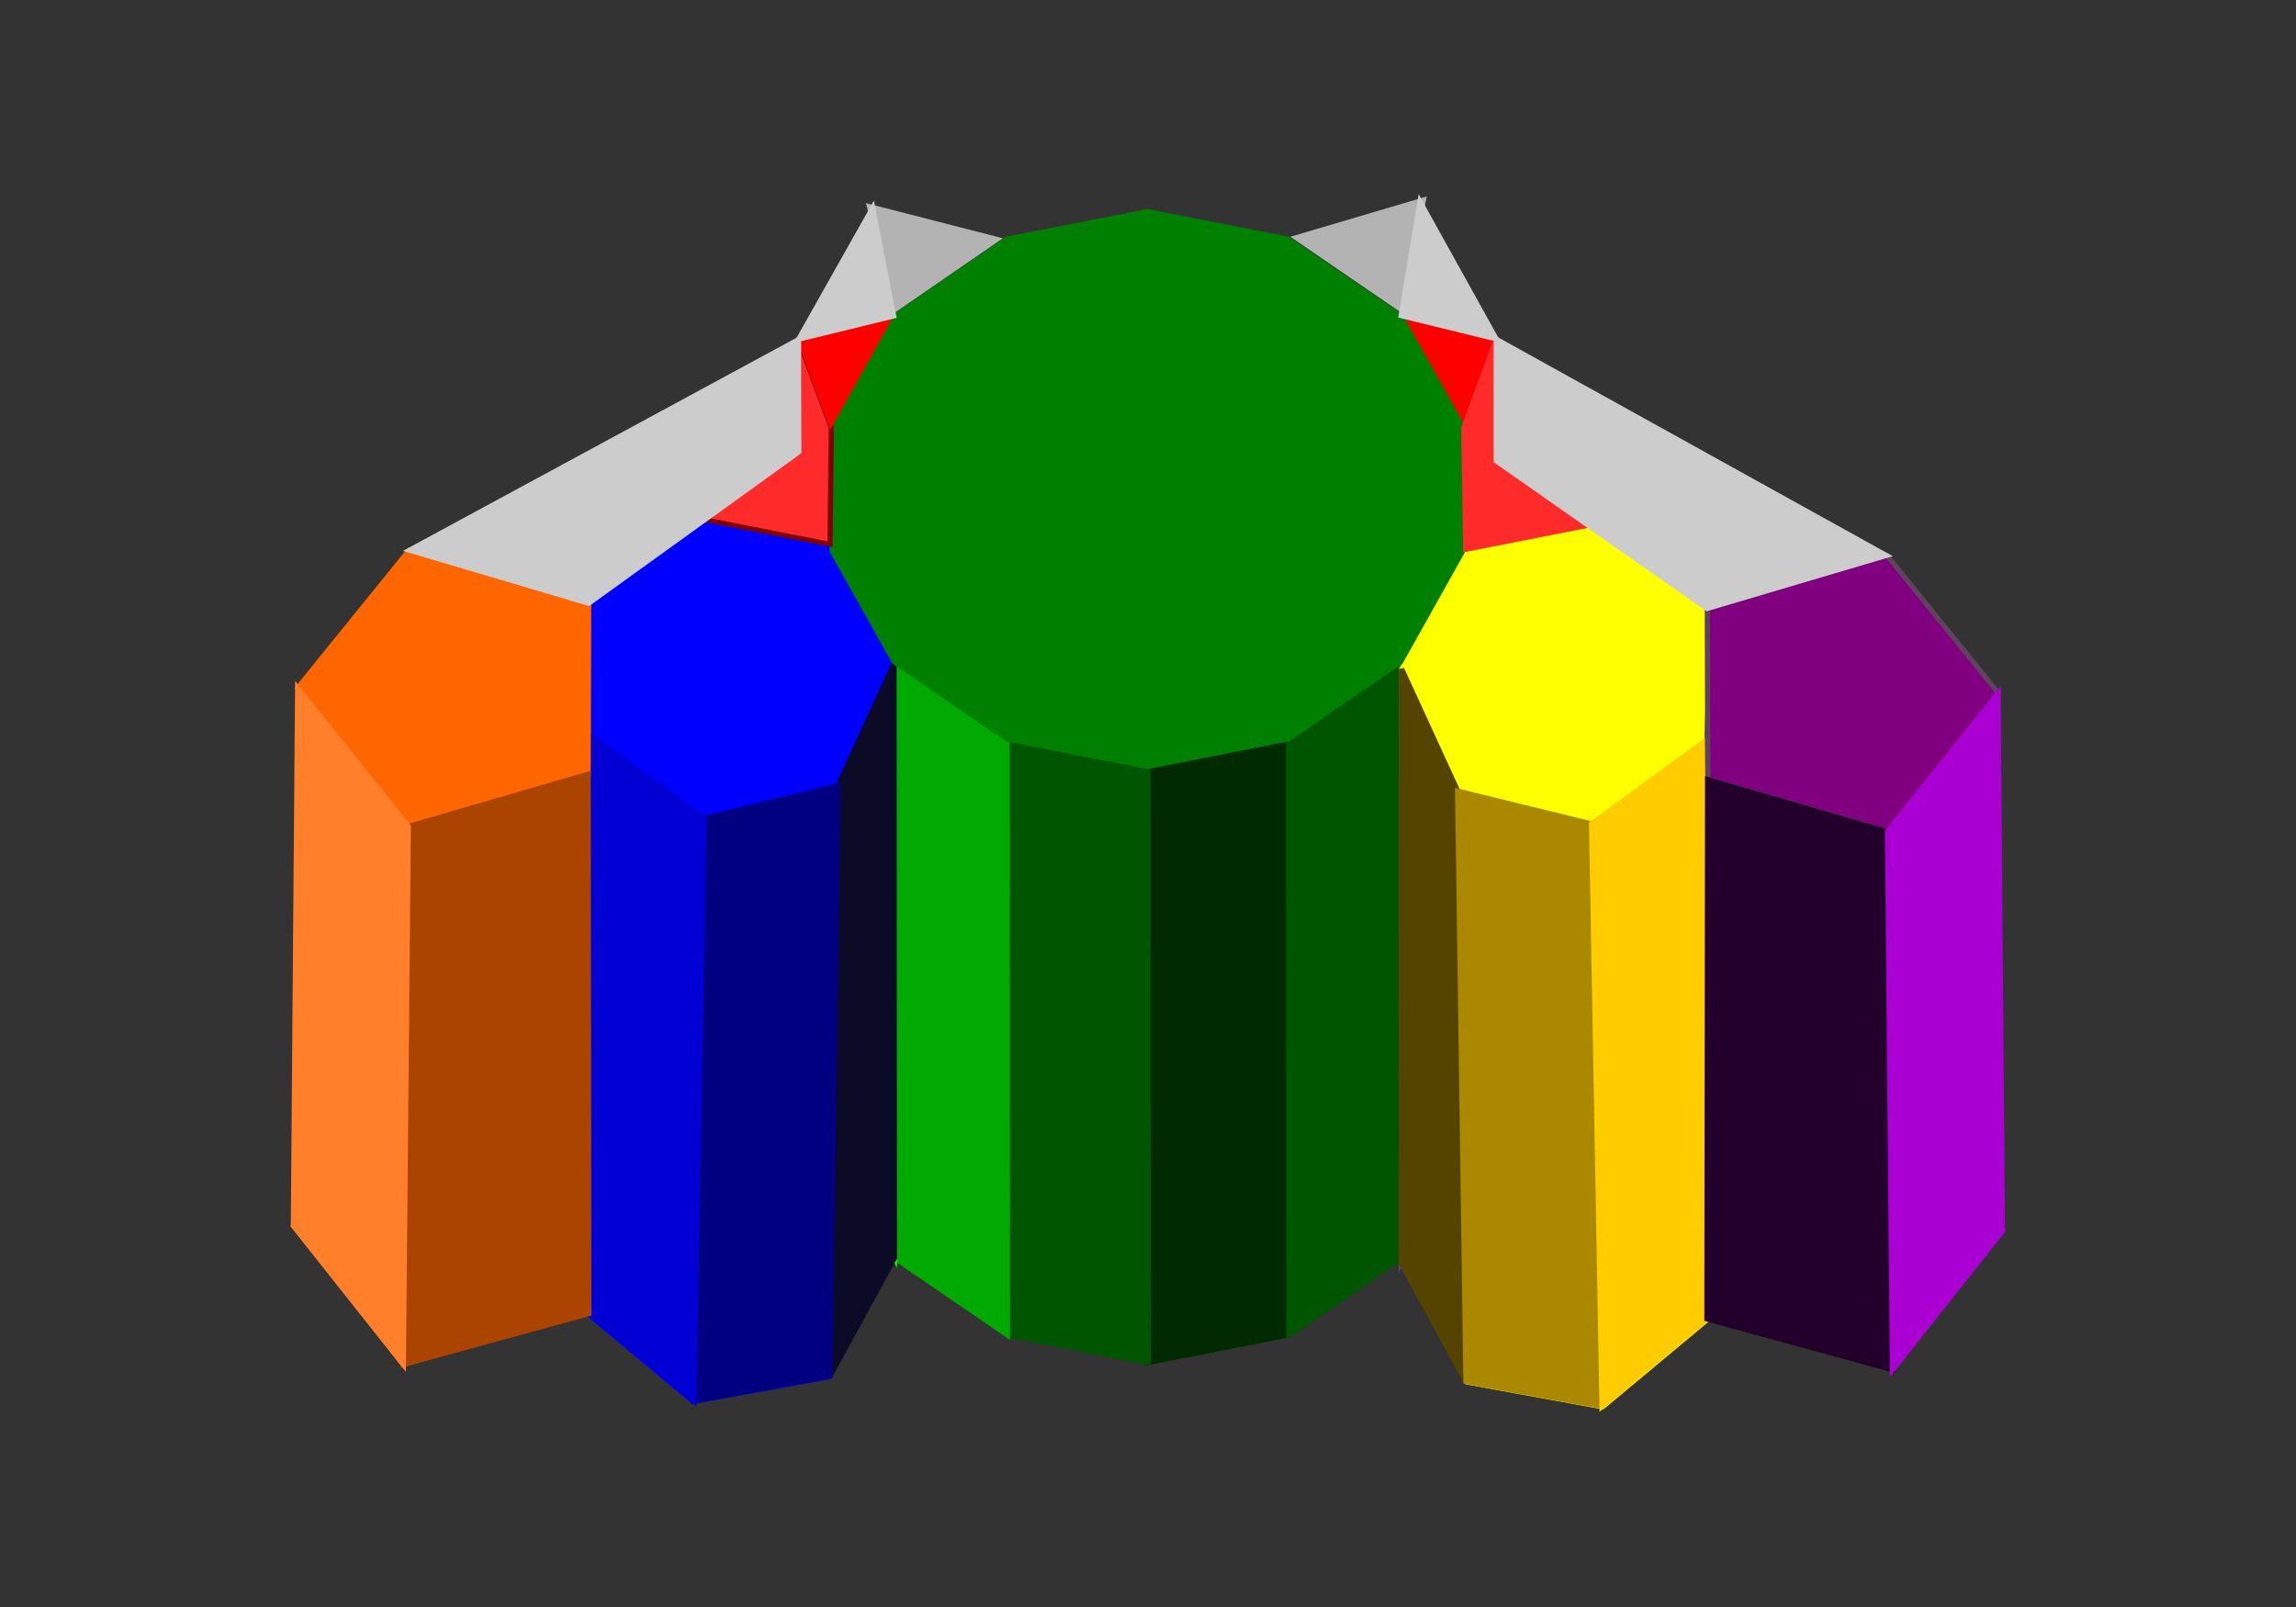 <?xml version="1.0" encoding="UTF-8" standalone="no"?>
<!-- Created with Inkscape (http://www.inkscape.org/) -->

<svg
   xmlns:dc="http://purl.org/dc/elements/1.1/"
   xmlns:cc="http://creativecommons.org/ns#"
   xmlns:rdf="http://www.w3.org/1999/02/22-rdf-syntax-ns#"
   xmlns:svg="http://www.w3.org/2000/svg"
   xmlns="http://www.w3.org/2000/svg"
   xmlns:sodipodi="http://sodipodi.sourceforge.net/DTD/sodipodi-0.dtd"
   xmlns:inkscape="http://www.inkscape.org/namespaces/inkscape"
   width="200mm"
   height="140mm"
   viewBox="0 0 200 140"
   version="1.1"
   id="svg922"
   inkscape:version="0.92.5 (2060ec1f9f, 2020-04-08)"
   sodipodi:docname="Humbanew Blueprints Logo (Design).svg"
   inkscape:export-filename="C:\Users\humba\Google Drive\Humbanew Projects\Humbanew Logotypes (Revolution)\Humbanew Blueprints Logo (Design).png"
   inkscape:export-xdpi="120"
   inkscape:export-ydpi="120">
  <rect x="0" y="0" width="200" height="140" fill="#333333" stroke="none"/>
  <defs
     id="defs916" />
  <sodipodi:namedview
     id="base"
     pagecolor="#ffffff"
     bordercolor="#666666"
     borderopacity="1.0"
     inkscape:pageopacity="0.0"
     inkscape:pageshadow="2"
     inkscape:zoom="0.24748737"
     inkscape:cx="-112.71972"
     inkscape:cy="707.52986"
     inkscape:document-units="mm"
     inkscape:current-layer="g5343"
     showgrid="false"
     inkscape:window-width="1366"
     inkscape:window-height="705"
     inkscape:window-x="-8"
     inkscape:window-y="-8"
     inkscape:window-maximized="1" />
  <g
     inkscape:label="Camada 1"
     inkscape:groupmode="layer"
     id="layer1"
     transform="translate(0,-157)">
    <g
       id="g5343"
       transform="matrix(-1,0,0,1,159.154,-0.614)">
      <g
         id="g5453"
         transform="matrix(1.71,0,0,1.544,-86.924,42.531)">
        <path
           transform="matrix(-0.693,0,0,0.659,141.506,51.996)"
           d="m 104.16,132.22 -4.598,9.562 -8.291,6.62 -10.343,2.367 -10.345,-2.355 -8.299,-6.61 -4.609,-9.557 -0.006,-10.61 4.598,-9.562 8.291,-6.62 10.343,-2.367 10.345,2.355 8.299,6.61 4.609,9.557 z"
           inkscape:randomized="0"
           inkscape:rounded="0"
           inkscape:flatsided="true"
           sodipodi:arg2="0.44822745"
           sodipodi:arg1="0.22382797"
           sodipodi:r2="23.24251"
           sodipodi:r1="23.840233"
           sodipodi:cy="126.92837"
           sodipodi:cx="80.914154"
           sodipodi:sides="14"
           id="path1341-5"
           style="fill:green;fill-opacity:1;stroke:green;stroke-width:0.265;stroke-opacity:1"
           sodipodi:type="star" />
        <path
           inkscape:connector-curvature="0"
           id="path1360"
           d="m 73.738,150.813 -0.019,-33.539 7.168,-1.561 0.019,33.539 z"
           style="fill:#002b00;stroke:#002b00;stroke-width:0.265px;stroke-linecap:butt;stroke-linejoin:miter;stroke-opacity:1"
           transform="matrix(-1,0,0,1,159.154,0.614)" />
        <path
           inkscape:connector-curvature="0"
           id="path1362"
           d="m 66.549,115.721 7.17,1.553 0.019,33.539 -7.17,-1.553 z"
           style="fill:#050;stroke:#050;stroke-width:0.265px;stroke-linecap:butt;stroke-linejoin:miter;stroke-opacity:1"
           transform="matrix(-1,0,0,1,159.154,0.614)" />
        <path
           inkscape:connector-curvature="0"
           id="path1364"
           d="m 60.797,111.361 5.752,4.36 0.019,33.539 -5.752,-4.36 z"
           style="fill:#0a0;stroke:#0a0;stroke-width:0.265px;stroke-linecap:butt;stroke-linejoin:miter;stroke-opacity:1"
           transform="matrix(-1,0,0,1,159.154,0.614)" />
        <path
           inkscape:connector-curvature="0"
           id="path1366"
           d="m 60.816,144.9 -3.194,-6.303 -0.019,-33.539 3.194,6.303 z"
           style="fill:lime;stroke:lime;stroke-width:0.265px;stroke-linecap:butt;stroke-linejoin:miter;stroke-opacity:1"
           transform="matrix(-1,0,0,1,159.154,0.614)" />
        <path
           inkscape:connector-curvature="0"
           id="path1383"
           d="m 80.887,115.713 5.747,-4.366 0.019,33.539 -5.747,4.366 z"
           style="fill:#050;fill-opacity:1;stroke:#050;stroke-width:0.265px;stroke-linecap:butt;stroke-linejoin:miter;stroke-opacity:1"
           transform="matrix(-1,0,0,1,159.154,0.614)" />
        <path
           inkscape:connector-curvature="0"
           id="path1385"
           d="m 86.634,111.347 3.187,-6.306 0.019,33.539 -3.187,6.306 z"
           style="fill:#0a0;fill-opacity:1;stroke:#0a0;stroke-width:0.265px;stroke-linecap:butt;stroke-linejoin:miter;stroke-opacity:1"
           transform="matrix(-1,0,0,1,159.154,0.614)" />
        <path
           transform="matrix(-0.782,0.011,0.003,0.838,145.179,36.272)"
           inkscape:transform-center-y="0.045309004"
           inkscape:transform-center-x="-0.34505726"
           d="m 60.249,89.604 -3.618,8.269 -8.721,2.327 -7.257,-5.367 -0.328,-9.02 6.848,-5.88 8.867,1.687 z"
           inkscape:randomized="0"
           inkscape:rounded="0"
           inkscape:flatsided="true"
           sodipodi:arg2="0.41245133"
           sodipodi:arg1="-0.036347621"
           sodipodi:r2="9.371171"
           sodipodi:r1="10.401215"
           sodipodi:cy="89.982437"
           sodipodi:cx="49.855083"
           sodipodi:sides="7"
           id="path1387"
           style="fill:blue;fill-opacity:1;stroke:blue;stroke-width:0.265;stroke-opacity:1"
           sodipodi:type="star" />
        <path
           transform="matrix(-0.779,0.062,0.058,0.836,140.111,66.912)"
           inkscape:transform-center-y="-0.073000121"
           inkscape:transform-center-x="-0.33577096"
           d="m 60.249,89.604 -3.618,8.269 -8.721,2.327 -7.257,-5.367 -0.328,-9.02 6.848,-5.88 8.867,1.687 z"
           inkscape:randomized="0"
           inkscape:rounded="0"
           inkscape:flatsided="true"
           sodipodi:arg2="0.41245133"
           sodipodi:arg1="-0.036347621"
           sodipodi:r2="9.371171"
           sodipodi:r1="10.401215"
           sodipodi:cy="89.982437"
           sodipodi:cx="49.855083"
           sodipodi:sides="7"
           id="path1387-0"
           style="fill:blue;fill-opacity:1;stroke:blue;stroke-width:0.265;stroke-opacity:1"
           sodipodi:type="star" />
        <path
           inkscape:connector-curvature="0"
           id="path1404"
           d="m 60.797,111.361 0.019,33.539 -3.297,6.685 0.425,-33.338 z"
           style="fill:#0b0b28;stroke:#0b0b28;stroke-width:0.265px;stroke-linecap:butt;stroke-linejoin:miter;stroke-opacity:1"
           transform="matrix(-1,0,0,1,159.154,0.614)" />
        <path
           inkscape:connector-curvature="0"
           id="path1406"
           d="m 57.944,118.247 -6.823,1.854 -0.532,32.888 6.93,-1.404 z"
           style="fill:navy;stroke:navy;stroke-width:0.265px;stroke-linecap:butt;stroke-linejoin:miter;stroke-opacity:1"
           transform="matrix(-1,0,0,1,159.154,0.614)" />
        <path
           inkscape:connector-curvature="0"
           id="path1408"
           d="m 51.121,120.101 -5.656,-4.574 -0.221,32.528 5.345,4.934 z"
           style="fill:#0000d4;stroke:#0000d4;stroke-width:0.265px;stroke-linecap:butt;stroke-linejoin:miter;stroke-opacity:1"
           transform="matrix(-1,0,0,1,159.154,0.614)" />
        <g
           transform="matrix(-1,0,0,1,145.925,-6.265)"
           id="g5240">
          <path
             transform="matrix(-0.109,-0.481,0.34,0.031,42.726,118.639)"
             inkscape:transform-center-y="3.4082483"
             inkscape:transform-center-x="3.0082354"
             d="m 32.007,114.848 -10.919,-8.437 12.766,-5.237 z"
             inkscape:randomized="0"
             inkscape:rounded="0"
             inkscape:flatsided="true"
             sodipodi:arg2="2.2286772"
             sodipodi:arg1="1.1814796"
             sodipodi:r2="3.9833474"
             sodipodi:r1="7.9666939"
             sodipodi:cy="107.47758"
             sodipodi:cx="28.982939"
             sodipodi:sides="3"
             id="path5290-8"
             style="fill:red;fill-opacity:1;stroke:red;stroke-width:0.265;stroke-opacity:1"
             sodipodi:type="star" />
          <path
             transform="rotate(89.306,25.893,124.174)"
             sodipodi:type="star"
             style="fill:#f60;fill-opacity:1;stroke:#f60;stroke-width:0.265;stroke-opacity:1"
             id="path5215"
             sodipodi:sides="5"
             sodipodi:cx="21.355656"
             sodipodi:cy="124.64285"
             sodipodi:r1="8.187788"
             sodipodi:r2="6.6240597"
             sodipodi:arg1="0.32904969"
             sodipodi:arg2="0.95736823"
             inkscape:flatsided="true"
             inkscape:rounded="0"
             inkscape:randomized="0"
             d="m 29.104,127.289 -7.87,5.541 -7.702,-5.773 3.11,-9.109 9.624,0.143 z"
             inkscape:transform-center-x="0.77519893"
             inkscape:transform-center-y="-0.0070126677" />
          <path
             transform="rotate(17.568,35.309,164.68)"
             sodipodi:type="star"
             style="fill:#f60;fill-opacity:1;stroke:#f60;stroke-width:0.265;stroke-opacity:1"
             id="path5215-2"
             sodipodi:sides="5"
             sodipodi:cx="21.205093"
             sodipodi:cy="153.77963"
             sodipodi:r1="8.187788"
             sodipodi:r2="6.6240597"
             sodipodi:arg1="0.32904969"
             sodipodi:arg2="0.95736823"
             inkscape:flatsided="true"
             inkscape:rounded="0"
             inkscape:randomized="0"
             d="m 28.954,156.425 -7.87,5.541 -7.702,-5.773 3.11,-9.109 9.624,0.143 z"
             inkscape:transform-center-x="0.76416628"
             inkscape:transform-center-y="-0.018586867" />
          <path
             inkscape:connector-curvature="0"
             id="path5244"
             d="m 31.98,124.473 0.035,30.461 -9.45,2.865 0.252,-30.377 z"
             style="fill:#a40;stroke:#a40;stroke-width:0.265px;stroke-linecap:butt;stroke-linejoin:miter;stroke-opacity:1" />
          <path
             inkscape:connector-curvature="0"
             id="path5246"
             d="m 17.182,119.62 5.636,7.803 -0.252,30.377 -5.6,-7.828 z"
             style="fill:#ff7f2a;stroke:#ff7f2a;stroke-width:0.265px;stroke-linecap:butt;stroke-linejoin:miter;stroke-opacity:1" />
          <path
             inkscape:connector-curvature="0"
             id="path1366-2"
             d="m 73.4,152.076 3.194,-6.303 0.019,-33.539 -3.194,6.303 z"
             style="fill:lime;stroke:#5f425d;stroke-width:0.265px;stroke-linecap:butt;stroke-linejoin:miter;stroke-opacity:1" />
          <path
             transform="matrix(-0.782,0.011,0.003,0.838,120.242,42.834)"
             inkscape:transform-center-y="0.045309004"
             inkscape:transform-center-x="0.34505773"
             d="m 60.249,89.604 -3.618,8.269 -8.721,2.327 -7.257,-5.367 -0.328,-9.02 6.848,-5.88 8.867,1.687 z"
             inkscape:randomized="0"
             inkscape:rounded="0"
             inkscape:flatsided="true"
             sodipodi:arg2="0.41245133"
             sodipodi:arg1="-0.036347621"
             sodipodi:r2="9.371171"
             sodipodi:r1="10.401215"
             sodipodi:cy="89.982437"
             sodipodi:cx="49.855083"
             sodipodi:sides="7"
             id="path1387-05"
             style="fill:yellow;fill-opacity:1;stroke:yellow;stroke-width:0.265;stroke-opacity:1"
             sodipodi:type="star" />
          <path
             transform="matrix(-0.779,0.062,0.058,0.836,115.173,73.474)"
             inkscape:transform-center-y="-0.073000121"
             inkscape:transform-center-x="0.33577143"
             d="m 60.249,89.604 -3.618,8.269 -8.721,2.327 -7.257,-5.367 -0.328,-9.02 6.848,-5.88 8.867,1.687 z"
             inkscape:randomized="0"
             inkscape:rounded="0"
             inkscape:flatsided="true"
             sodipodi:arg2="0.41245133"
             sodipodi:arg1="-0.036347621"
             sodipodi:r2="9.371171"
             sodipodi:r1="10.401215"
             sodipodi:cy="89.982437"
             sodipodi:cx="49.855083"
             sodipodi:sides="7"
             id="path1387-0-0"
             style="fill:yellow;fill-opacity:1;stroke:yellow;stroke-width:0.265;stroke-opacity:1"
             sodipodi:type="star" />
          <path
             inkscape:connector-curvature="0"
             id="path1404-3"
             d="m 73.419,118.537 -0.019,33.539 3.297,6.685 -0.425,-33.338 z"
             style="fill:#540;fill-opacity:1;stroke:#540;stroke-width:0.265px;stroke-linecap:butt;stroke-linejoin:miter;stroke-opacity:1" />
          <path
             inkscape:connector-curvature="0"
             id="path1406-8"
             d="m 76.272,125.424 6.823,1.854 0.532,32.888 -6.93,-1.404 z"
             style="fill:#a80;stroke:#a80;stroke-width:0.265px;stroke-linecap:butt;stroke-linejoin:miter;stroke-opacity:1" />
          <path
             inkscape:connector-curvature="0"
             id="path1408-4"
             d="m 83.096,127.278 5.656,-4.574 0.221,32.528 -5.345,4.934 z"
             style="fill:#fc0;stroke:#fc0;stroke-width:0.265px;stroke-linecap:butt;stroke-linejoin:miter;stroke-opacity:1" />
          <path
             transform="matrix(-0.012,1,1,0.012,-28.757,97.075)"
             sodipodi:type="star"
             style="fill:purple;fill-opacity:1;stroke:#5f425d;stroke-width:0.265;stroke-opacity:1"
             id="path5215-29"
             sodipodi:sides="5"
             sodipodi:cx="21.355656"
             sodipodi:cy="124.64285"
             sodipodi:r1="8.187788"
             sodipodi:r2="6.6240597"
             sodipodi:arg1="0.32904969"
             sodipodi:arg2="0.95736823"
             inkscape:flatsided="true"
             inkscape:rounded="0"
             inkscape:randomized="0"
             d="m 29.104,127.289 -7.87,5.541 -7.702,-5.773 3.11,-9.109 9.624,0.143 z"
             inkscape:transform-center-x="-0.77519981"
             inkscape:transform-center-y="-0.0070114592" />
          <path
             transform="matrix(-0.953,0.302,0.302,0.953,69.635,-2.68)"
             sodipodi:type="star"
             style="fill:#f60;fill-opacity:1;stroke:#5f425d;stroke-width:0.265;stroke-opacity:1"
             id="path5215-2-6"
             sodipodi:sides="5"
             sodipodi:cx="21.205093"
             sodipodi:cy="153.77963"
             sodipodi:r1="8.187788"
             sodipodi:r2="6.6240597"
             sodipodi:arg1="0.32904969"
             sodipodi:arg2="0.95736823"
             inkscape:flatsided="true"
             inkscape:rounded="0"
             inkscape:randomized="0"
             d="m 28.954,156.425 -7.87,5.541 -7.702,-5.773 3.11,-9.109 9.624,0.143 z"
             inkscape:transform-center-x="-0.76416621"
             inkscape:transform-center-y="-0.018586127" />
          <path
             inkscape:connector-curvature="0"
             id="path5244-5"
             d="m 89.007,124.77 -0.035,30.461 9.45,2.865 -0.252,-30.377 z"
             style="fill:#22002b;stroke:#22002b;stroke-width:0.265px;stroke-linecap:butt;stroke-linejoin:miter;stroke-opacity:1" />
          <path
             inkscape:connector-curvature="0"
             id="path5246-9"
             d="m 103.806,119.917 -5.636,7.803 0.252,30.377 5.6,-7.828 z"
             style="fill:#aa00d4;stroke:#aa00d4;stroke-width:0.265px;stroke-linecap:butt;stroke-linejoin:miter;stroke-opacity:1" />
          <path
             transform="matrix(-0.109,-0.481,0.34,0.031,42.726,111.759)"
             inkscape:transform-center-y="3.4082483"
             inkscape:transform-center-x="3.0082354"
             d="m 32.007,114.848 -10.919,-8.437 12.766,-5.237 z"
             inkscape:randomized="0"
             inkscape:rounded="0"
             inkscape:flatsided="true"
             sodipodi:arg2="2.2286772"
             sodipodi:arg1="1.1814796"
             sodipodi:r2="3.9833474"
             sodipodi:r1="7.9666939"
             sodipodi:cy="107.47758"
             sodipodi:cx="28.982939"
             sodipodi:sides="3"
             id="path5290"
             style="fill:red;fill-opacity:1;stroke:red;stroke-width:0.265;stroke-opacity:1"
             sodipodi:type="star" />
        </g>
        <path
           transform="matrix(-0.693,0,0,0.659,141.506,51.996)"
           d="m 104.132,81.365 -4.598,9.562 -8.291,6.62 -10.343,2.367 -10.345,-2.355 -8.299,-6.61 -4.609,-9.557 -0.006,-10.61 4.598,-9.562 8.291,-6.62 10.343,-2.367 10.345,2.355 8.299,6.61 4.609,9.557 z"
           inkscape:randomized="0"
           inkscape:rounded="0"
           inkscape:flatsided="true"
           sodipodi:arg2="0.44822745"
           sodipodi:arg1="0.22382797"
           sodipodi:r2="23.242508"
           sodipodi:r1="23.840231"
           sodipodi:cy="76.072906"
           sodipodi:cx="80.886909"
           sodipodi:sides="14"
           id="path1341"
           style="fill:green;fill-opacity:1;stroke:green;stroke-width:0.265;stroke-opacity:1"
           sodipodi:type="star" />
        <path
           inkscape:connector-curvature="0"
           id="path5309"
           d="m 91.469,93.055 v 6.879 l 5.371,3.482 -6.925,1.51 -0.098,-6.881 z"
           style="fill:#ff2a2a;stroke:#ff2a2a;stroke-width:0.265px;stroke-linecap:butt;stroke-linejoin:miter;stroke-opacity:1"
           transform="matrix(-1,0,0,1,159.154,0.614)" />
        <path
           sodipodi:nodetypes="cccccc"
           style="fill:#ff2a2a;fill-opacity:1;stroke:maroon;stroke-width:0.265px;stroke-linecap:butt;stroke-linejoin:miter;stroke-opacity:1"
           d="m 103.228,93.687 -0.019,6.35 5.34,3.696 -6.925,1.51 -0.067,-6.567 z"
           id="path5309-0"
           inkscape:connector-curvature="0" />
        <path
           sodipodi:type="star"
           style="fill:red;fill-opacity:1;stroke:red;stroke-width:0.265;stroke-opacity:1"
           id="path5290-1"
           sodipodi:sides="3"
           sodipodi:cx="28.982939"
           sodipodi:cy="107.47758"
           sodipodi:r1="7.9666939"
           sodipodi:r2="3.9833474"
           sodipodi:arg1="1.1814796"
           sodipodi:arg2="2.2286772"
           inkscape:flatsided="true"
           inkscape:rounded="0"
           inkscape:randomized="0"
           d="m 32.007,114.848 -10.919,-8.437 12.766,-5.237 z"
           inkscape:transform-center-x="3.0082354"
           inkscape:transform-center-y="3.4082483"
           transform="matrix(-0.109,-0.481,0.34,0.031,67.715,105.512)" />
        <path
           inkscape:transform-center-y="0.34387269"
           inkscape:transform-center-x="-0.6375447"
           transform="matrix(-1.647,-0.109,-0.086,1.424,-50.358,-46.047)"
           d="m -95.465,85.617 3.722,1.536 -3.192,2.455 z"
           inkscape:randomized="0"
           inkscape:rounded="0"
           inkscape:flatsided="true"
           sodipodi:arg2="-1.1792944"
           sodipodi:arg1="-2.226492"
           sodipodi:r2="1.1623632"
           sodipodi:r1="2.3247263"
           sodipodi:cy="87.459702"
           sodipodi:cx="-94.048073"
           sodipodi:sides="3"
           id="path5364"
           style="fill:#b3b3b3;fill-opacity:1;stroke:#b3b3b3;stroke-width:0.265;stroke-opacity:1"
           sodipodi:type="star" />
        <path
           inkscape:transform-center-y="0.058961511"
           inkscape:transform-center-x="0.48541096"
           transform="matrix(1.657,-0.072,0.047,1.505,225.663,-49.804)"
           d="m -95.465,85.617 3.722,1.536 -3.192,2.455 z"
           inkscape:randomized="0"
           inkscape:rounded="0"
           inkscape:flatsided="true"
           sodipodi:arg2="-1.1792944"
           sodipodi:arg1="-2.226492"
           sodipodi:r2="1.1623632"
           sodipodi:r1="2.3247263"
           sodipodi:cy="87.459702"
           sodipodi:cx="-94.048073"
           sodipodi:sides="3"
           id="path5364-3"
           style="fill:#b3b3b3;fill-opacity:1;stroke:#b3b3b3;stroke-width:0.265;stroke-opacity:1"
           sodipodi:type="star" />
        <path
           inkscape:connector-curvature="0"
           id="path5381"
           d="m 99.45,86.267 3.778,7.42 19.836,11.897 -9.146,3 -10.71,-8.547 0.019,-6.35 -4.847,-1.313 z"
           style="fill:#ccc;stroke:#ccc;stroke-width:0.265px;stroke-linecap:butt;stroke-linejoin:miter;stroke-opacity:1" />
        <path
           inkscape:connector-curvature="0"
           id="path5383"
           d="m 71.569,85.924 -3.884,7.745 -19.887,12.212 9.146,3 10.741,-8.332 v -6.879 l 4.847,-1.313 z"
           style="fill:#ccc;fill-opacity:1;stroke:#ccc;stroke-width:0.265px;stroke-linecap:butt;stroke-linejoin:miter;stroke-opacity:1" />
      </g>
    </g>
  </g>
</svg>
